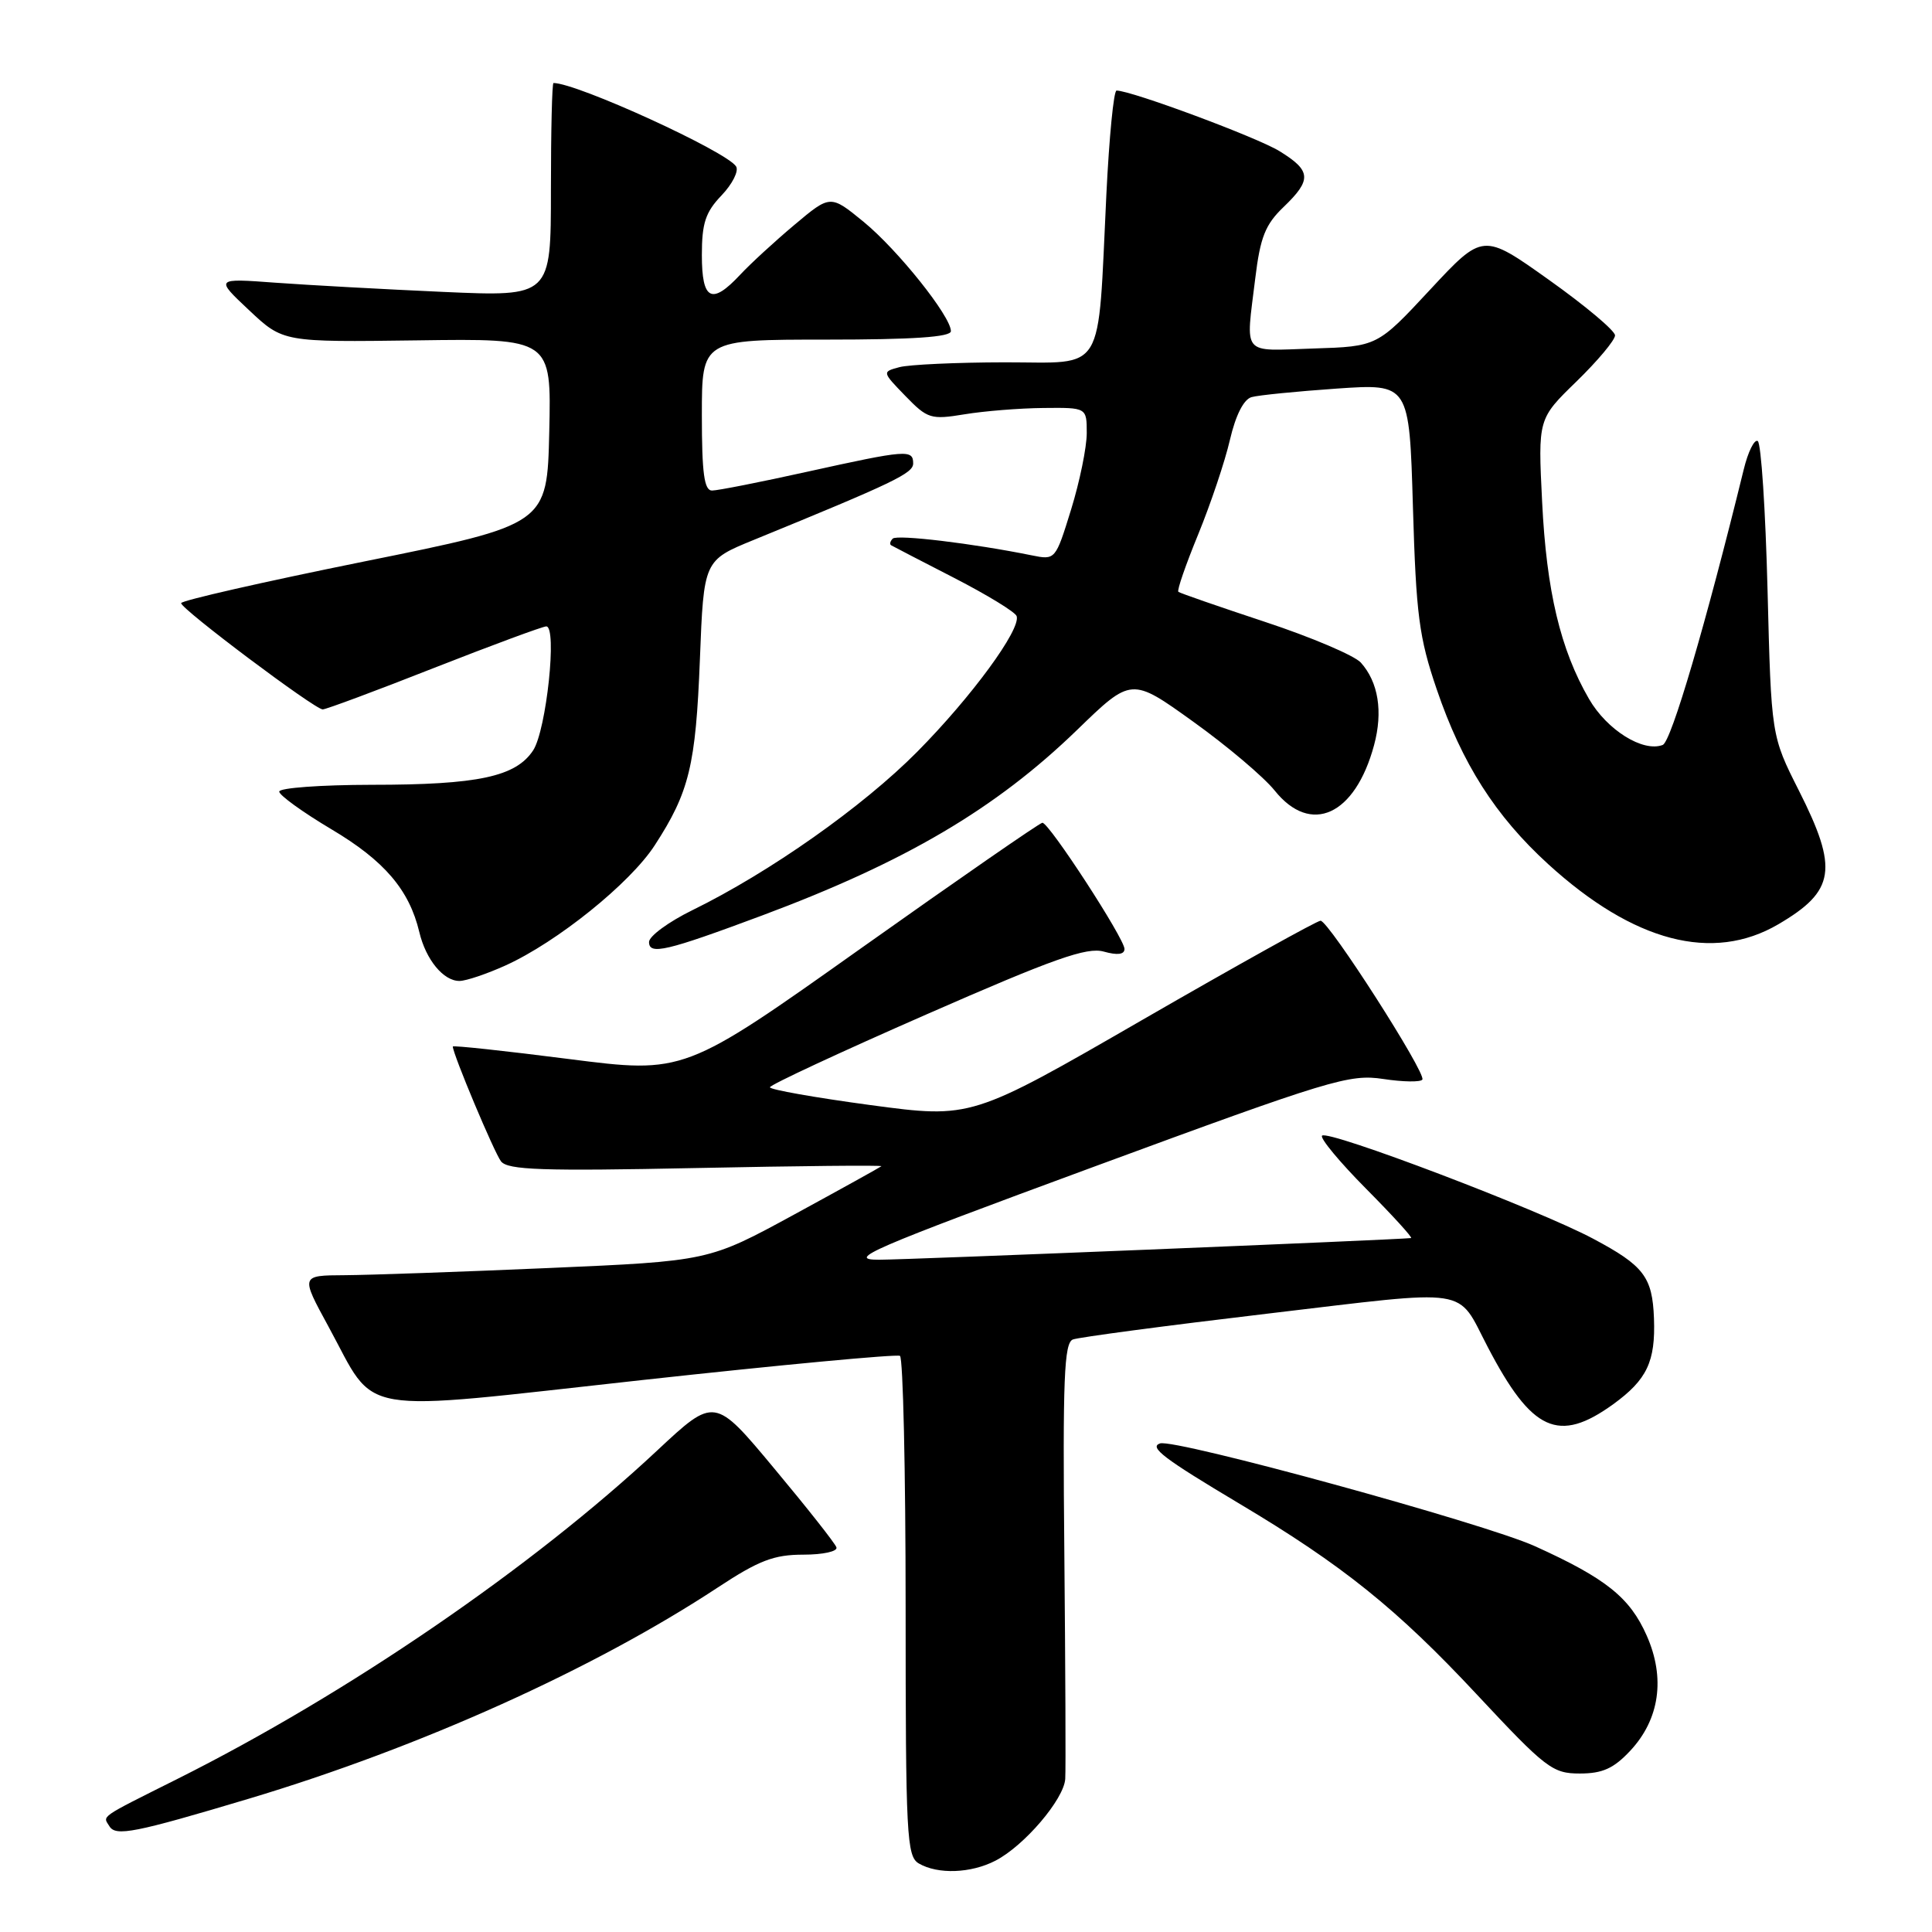 <?xml version="1.0" encoding="UTF-8" standalone="no"?>
<!DOCTYPE svg PUBLIC "-//W3C//DTD SVG 1.1//EN" "http://www.w3.org/Graphics/SVG/1.1/DTD/svg11.dtd" >
<svg xmlns="http://www.w3.org/2000/svg" xmlns:xlink="http://www.w3.org/1999/xlink" version="1.1" viewBox="0 0 256 256">
 <g >
 <path fill="currentColor"
d=" M 131.90 246.55 C 135.72 244.58 140.97 238.42 141.15 235.72 C 141.23 234.50 141.17 221.02 141.03 205.76 C 140.81 182.70 141.00 177.94 142.16 177.49 C 142.94 177.19 154.56 175.65 167.99 174.06 C 195.38 170.82 192.93 170.45 197.14 178.50 C 202.99 189.70 206.52 191.30 213.77 186.06 C 218.24 182.81 219.37 180.42 219.16 174.69 C 218.95 169.19 217.82 167.71 211.09 164.13 C 203.83 160.26 175.99 149.68 175.18 150.48 C 174.87 150.80 177.50 153.97 181.03 157.53 C 184.56 161.09 187.23 164.02 186.97 164.05 C 184.49 164.30 120.28 166.92 116.50 166.92 C 112.04 166.93 115.15 165.58 145.00 154.58 C 176.30 143.05 178.81 142.29 183.29 142.97 C 185.92 143.37 188.25 143.40 188.47 143.05 C 189.00 142.20 176.05 122.00 174.98 122.00 C 174.52 122.00 163.92 127.90 151.42 135.11 C 128.71 148.22 128.71 148.22 115.35 146.43 C 108.01 145.44 102.01 144.38 102.02 144.07 C 102.03 143.75 111.36 139.41 122.77 134.41 C 139.67 127.00 144.01 125.47 146.25 126.09 C 148.07 126.60 149.00 126.48 149.00 125.74 C 149.00 124.37 139.00 108.99 138.12 109.02 C 137.78 109.03 126.96 116.52 114.08 125.66 C 90.66 142.28 90.66 142.28 75.33 140.32 C 66.90 139.24 60.00 138.50 60.00 138.67 C 60.00 139.66 65.49 152.73 66.39 153.89 C 67.29 155.03 71.85 155.19 92.27 154.77 C 105.91 154.49 116.94 154.38 116.79 154.53 C 116.63 154.67 111.42 157.56 105.20 160.95 C 93.90 167.10 93.90 167.10 72.70 168.02 C 61.04 168.53 48.87 168.95 45.66 168.97 C 39.83 169.00 39.83 169.00 43.51 175.75 C 50.07 187.77 46.33 187.12 85.04 182.87 C 103.44 180.85 118.84 179.41 119.25 179.66 C 119.66 179.91 120.00 194.92 120.00 213.01 C 120.00 243.28 120.14 245.98 121.75 246.92 C 124.27 248.39 128.66 248.23 131.90 246.55 Z  M 33.00 238.33 C 55.65 231.54 78.68 221.17 95.11 210.35 C 100.56 206.76 102.55 206.00 106.45 206.00 C 109.06 206.00 111.02 205.57 110.83 205.03 C 110.65 204.49 106.94 199.79 102.59 194.58 C 94.69 185.09 94.69 185.09 87.09 192.19 C 70.53 207.68 46.09 224.41 23.50 235.72 C 13.00 240.98 13.61 240.56 14.50 241.99 C 15.34 243.36 17.83 242.87 33.00 238.33 Z  M 216.01 231.99 C 219.91 227.82 220.69 222.35 218.20 216.73 C 215.97 211.68 212.80 209.14 203.39 204.88 C 196.73 201.86 155.68 190.61 153.71 191.26 C 152.22 191.76 154.21 193.27 164.27 199.27 C 177.89 207.39 185.10 213.18 195.69 224.53 C 204.84 234.33 205.72 235.00 209.33 235.00 C 212.34 235.00 213.82 234.33 216.01 231.99 Z  M 67.00 127.92 C 73.83 124.82 83.50 117.04 86.76 112.00 C 91.33 104.96 92.19 101.43 92.74 87.38 C 93.25 74.25 93.25 74.25 99.88 71.54 C 118.48 63.93 121.00 62.72 121.00 61.41 C 121.00 59.53 120.13 59.60 107.00 62.50 C 100.78 63.88 95.09 65.00 94.35 65.00 C 93.31 65.00 93.00 62.72 93.00 55.00 C 93.00 45.00 93.00 45.00 109.50 45.00 C 120.98 45.00 126.00 44.66 126.00 43.88 C 126.00 41.92 118.96 33.10 114.43 29.39 C 110.03 25.79 110.03 25.79 105.27 29.79 C 102.64 32.00 99.41 34.97 98.08 36.40 C 94.30 40.45 93.00 39.79 93.00 33.80 C 93.00 29.57 93.48 28.11 95.61 25.89 C 97.04 24.39 97.91 22.67 97.54 22.06 C 96.31 20.08 76.46 11.00 73.34 11.00 C 73.15 11.00 73.00 17.37 73.00 25.16 C 73.00 39.31 73.00 39.31 58.75 38.68 C 50.91 38.33 40.90 37.78 36.50 37.46 C 28.50 36.87 28.50 36.87 33.01 41.11 C 37.51 45.34 37.51 45.34 55.29 45.10 C 73.06 44.85 73.06 44.85 72.78 57.18 C 72.50 69.50 72.50 69.50 48.25 74.40 C 34.91 77.10 24.00 79.58 24.00 79.92 C 24.00 80.71 41.71 94.00 42.76 94.00 C 43.19 94.00 49.84 91.53 57.52 88.50 C 65.21 85.48 71.90 83.01 72.38 83.00 C 73.86 83.00 72.40 96.73 70.65 99.42 C 68.35 102.92 63.35 103.99 49.25 103.99 C 42.51 104.00 37.00 104.40 37.00 104.89 C 37.00 105.37 40.11 107.62 43.91 109.88 C 50.92 114.04 54.23 117.91 55.56 123.50 C 56.43 127.17 58.77 130.01 60.90 129.98 C 61.78 129.97 64.53 129.04 67.00 127.92 Z  M 101.00 121.30 C 119.98 114.21 131.93 107.17 142.71 96.73 C 149.92 89.74 149.92 89.74 158.10 95.62 C 162.61 98.85 167.46 102.96 168.90 104.75 C 173.69 110.73 179.56 108.05 182.07 98.74 C 183.27 94.29 182.64 90.38 180.31 87.79 C 179.46 86.86 173.76 84.43 167.64 82.41 C 161.51 80.38 156.34 78.59 156.14 78.42 C 155.93 78.24 157.12 74.82 158.77 70.80 C 160.41 66.79 162.31 61.15 162.97 58.29 C 163.73 55.01 164.80 52.91 165.84 52.62 C 166.75 52.36 171.83 51.86 177.12 51.49 C 186.74 50.83 186.74 50.83 187.22 67.17 C 187.64 81.47 188.03 84.47 190.37 91.33 C 193.73 101.19 198.15 108.12 205.14 114.50 C 216.47 124.83 226.94 127.57 235.64 122.47 C 243.18 118.05 243.62 115.16 238.35 104.73 C 234.70 97.50 234.70 97.50 234.21 78.22 C 233.94 67.62 233.36 58.72 232.91 58.44 C 232.46 58.17 231.62 59.87 231.05 62.22 C 226.02 82.73 221.45 98.27 220.32 98.71 C 217.70 99.71 212.93 96.73 210.55 92.61 C 206.76 86.07 204.92 78.32 204.34 66.50 C 203.79 55.50 203.79 55.50 208.90 50.54 C 211.70 47.81 214.00 45.07 214.00 44.44 C 214.00 43.82 210.06 40.51 205.25 37.09 C 196.50 30.86 196.50 30.86 189.50 38.38 C 182.50 45.91 182.50 45.91 174.00 46.18 C 164.39 46.49 165.06 47.30 166.33 36.87 C 166.99 31.43 167.66 29.75 170.07 27.44 C 173.84 23.82 173.76 22.63 169.56 20.04 C 166.61 18.21 149.90 12.00 147.95 12.00 C 147.57 12.00 146.97 18.19 146.60 25.75 C 145.42 49.99 146.62 48.00 133.14 48.01 C 126.74 48.02 120.46 48.31 119.18 48.65 C 116.87 49.27 116.87 49.27 119.97 52.47 C 122.90 55.49 123.34 55.63 127.79 54.90 C 130.38 54.47 135.09 54.09 138.25 54.06 C 144.00 54.00 144.00 54.00 144.00 57.39 C 144.00 59.26 143.07 63.81 141.93 67.50 C 139.85 74.22 139.85 74.22 136.68 73.58 C 128.94 72.01 118.87 70.80 118.29 71.37 C 117.95 71.72 117.85 72.11 118.08 72.25 C 118.31 72.39 122.08 74.34 126.44 76.58 C 130.81 78.83 134.53 81.10 134.71 81.64 C 135.30 83.39 128.71 92.37 121.54 99.61 C 114.33 106.89 101.98 115.59 91.75 120.60 C 88.59 122.15 86.00 124.05 86.00 124.82 C 86.00 126.58 88.29 126.04 101.00 121.30 Z "/>
</g>
</svg>